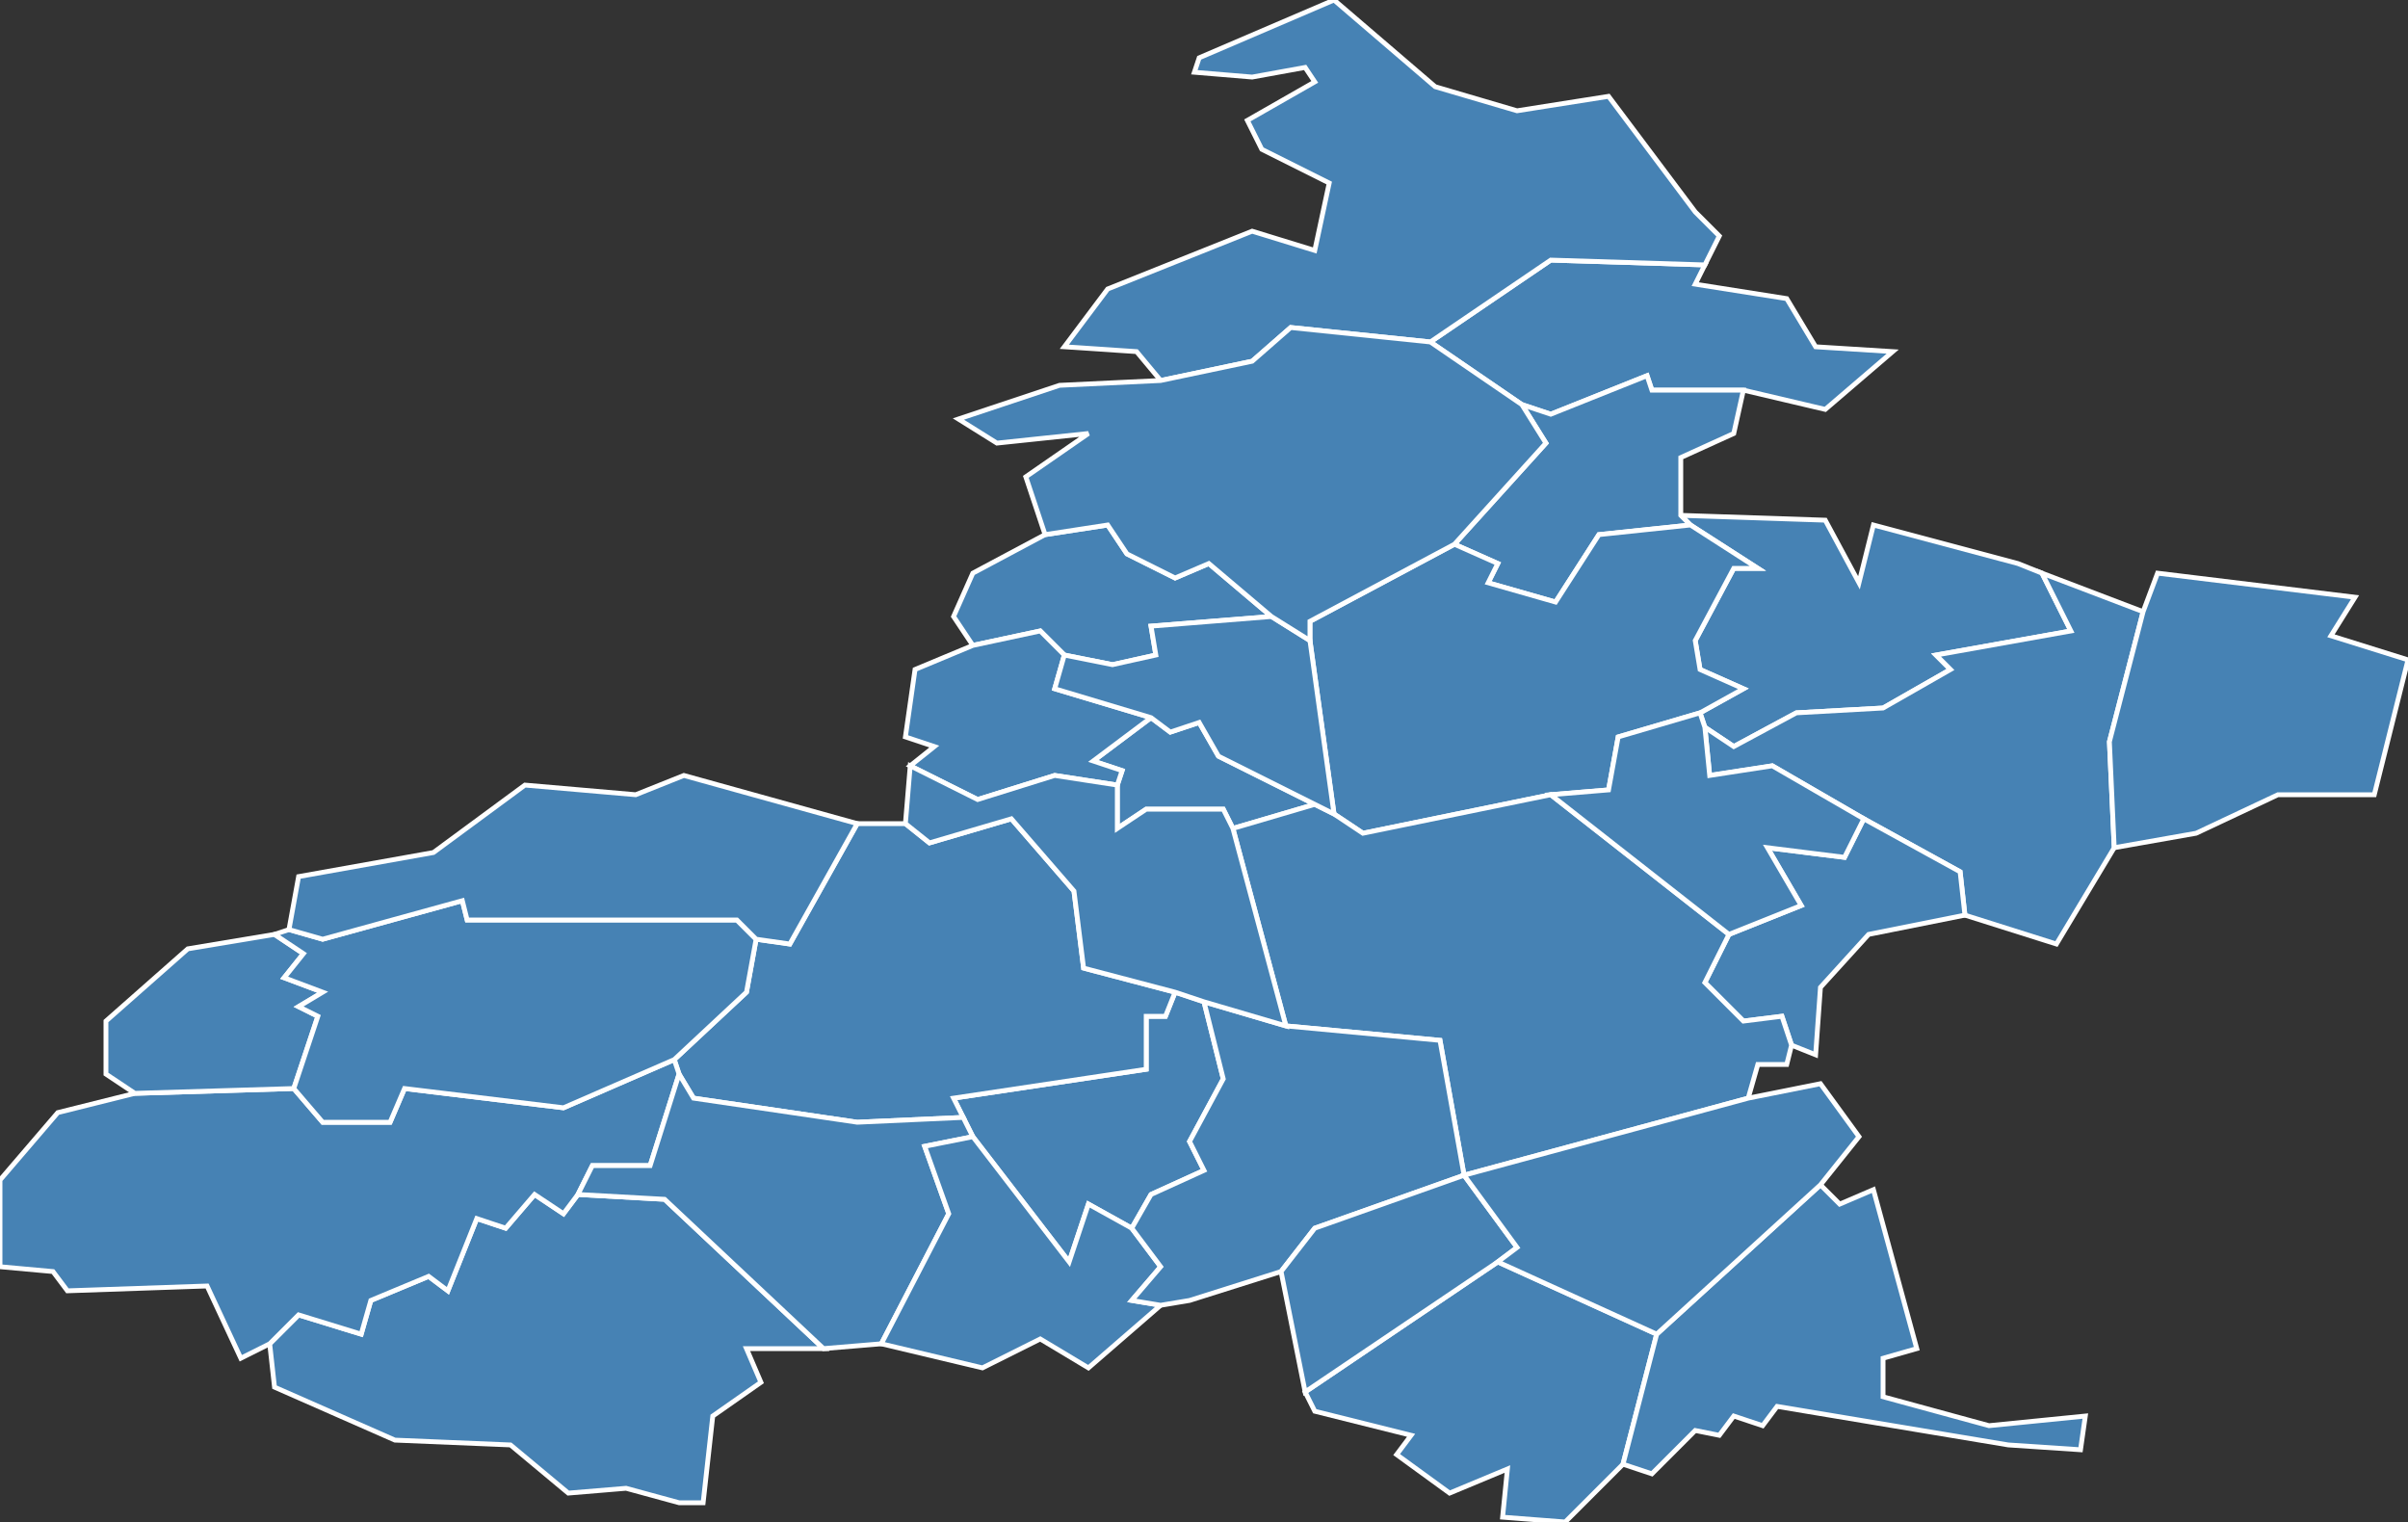 <?xml version="1.0" encoding="utf-8"?>
<svg version="1.1" id="svgmap" xmlns="http://www.w3.org/2000/svg" xmlns:xlink="http://www.w3.org/1999/xlink" x="0px" y="0px" width="100%" height="100%" viewBox="0 0 500 316">
<rect x="0" y="0" width="500" height="316" fill="#333333" stroke="none"/>
<polygon points="146,312 141,312 130,309 118,310 106,300 82,299 57,288 56,279 62,273 75,277 77,270 89,265 93,268 99,253 105,255 111,248 117,252 120,248 138,249 171,280 155,280 158,287 148,294 146,312" id="77005" class="commune" fill="steelblue" stroke-width="1" stroke="white" geotype="commune" geoname="Annet-sur-Marne" code_insee="77005" code_canton="7703"/><polygon points="419,117 424,119 430,131 402,136 405,139 391,147 373,148 360,155 354,151 353,148 362,143 353,139 352,133 360,118 365,118 351,109 349,107 379,108 386,121 389,109 419,117" id="77023" class="commune" fill="steelblue" stroke-width="1" stroke="white" geotype="commune" geoname="Barcy" code_insee="77023" code_canton="7703"/><polygon points="408,190 407,181 387,170 368,159 355,161 354,151 360,155 373,148 391,147 405,139 402,136 430,131 424,119 445,127 438,154 439,176 427,196 408,190" id="77077" class="commune" fill="steelblue" stroke-width="1" stroke="white" geotype="commune" geoname="Chambry" code_insee="77077" code_canton="7703"/><polygon points="200,232 198,228 238,222 238,211 242,211 244,206 250,208 254,224 247,237 250,243 239,248 235,255 226,250 222,262 202,236 200,232" id="77094" class="commune" fill="steelblue" stroke-width="1" stroke="white" geotype="commune" geoname="Charmentray" code_insee="77094" code_canton="7703"/><polygon points="157,195 164,196 178,171 188,171 193,175 210,170 223,185 225,201 244,206 242,211 238,211 238,222 198,228 200,232 178,233 144,228 141,223 140,220 155,206 157,195" id="77095" class="commune" fill="steelblue" stroke-width="1" stroke="white" geotype="commune" geoname="Charny" code_insee="77095" code_canton="7703"/><polygon points="120,248 117,252 111,248 105,255 99,253 93,268 89,265 77,270 75,277 62,273 56,279 50,282 43,267 14,268 11,264 0,263 0,245 12,231 28,227 61,226 67,233 81,233 84,226 117,230 140,220 141,223 135,242 123,242 120,248" id="77118" class="commune" fill="steelblue" stroke-width="1" stroke="white" geotype="commune" geoname="Claye-Souilly" code_insee="77118" code_canton="7703"/><polygon points="387,170 407,181 408,190 388,194 378,205 377,219 372,217 370,211 362,212 354,204 359,194 374,188 367,176 383,178 387,170" id="77143" class="commune" fill="steelblue" stroke-width="1" stroke="white" geotype="commune" geoname="Crégy-lès-Meaux" code_insee="77143" code_canton="7703"/><polygon points="202,134 198,128 202,119 217,111 230,109 234,115 244,120 251,117 264,128 239,130 240,136 231,138 221,136 216,131 202,134" id="77150" class="commune" fill="steelblue" stroke-width="1" stroke="white" geotype="commune" geoname="Cuisy" code_insee="77150" code_canton="7703"/><polygon points="362,81 343,81 342,78 322,86 316,84 297,71 322,54 354,55 352,59 371,62 377,72 393,73 379,85 362,81" id="77193" class="commune" fill="steelblue" stroke-width="1" stroke="white" geotype="commune" geoname="Forfry" code_insee="77193" code_canton="7703"/><polygon points="171,280 138,249 120,248 123,242 135,242 141,223 144,228 178,233 200,232 202,236 192,238 197,252 183,279 171,280" id="77196" class="commune" fill="steelblue" stroke-width="1" stroke="white" geotype="commune" geoname="Fresnes-sur-Marne" code_insee="77196" code_canton="7703"/><polygon points="349,107 351,109 332,111 323,125 309,121 311,117 302,113 321,92 316,84 322,86 342,78 343,81 362,81 360,90 349,95 349,107" id="77205" class="commune" fill="steelblue" stroke-width="1" stroke="white" geotype="commune" geoname="Gesvres-le-Chapitre" code_insee="77205" code_canton="7703"/><polygon points="61,226 28,227 22,223 22,212 39,197 57,194 63,198 59,203 67,206 62,209 66,211 61,226" id="77214" class="commune" fill="steelblue" stroke-width="1" stroke="white" geotype="commune" geoname="Gressy" code_insee="77214" code_canton="7703"/><polygon points="273,293 271,289 311,262 344,277 337,304 325,316 312,315 313,305 301,310 290,302 293,298 273,293" id="77232" class="commune" fill="steelblue" stroke-width="1" stroke="white" geotype="commune" geoname="Isles-lès-Villenoy" code_insee="77232" code_canton="7703"/><polygon points="273,167 256,172 254,168 238,168 232,172 232,163 233,160 227,158 239,149 243,152 249,150 253,157 273,167" id="77233" class="commune" fill="steelblue" stroke-width="1" stroke="white" geotype="commune" geoname="Iverny" code_insee="77233" code_canton="7703"/><polygon points="343,306 337,304 344,277 378,246 382,250 389,247 398,280 391,282 391,290 413,296 433,294 432,301 417,300 369,292 366,296 360,294 357,298 352,297 343,306" id="77276" class="commune" fill="steelblue" stroke-width="1" stroke="white" geotype="commune" geoname="Mareuil-lès-Meaux" code_insee="77276" code_canton="7703"/><polygon points="57,194 60,193 67,195 96,187 97,191 153,191 157,195 155,206 140,220 117,230 84,226 81,233 67,233 61,226 66,211 62,209 67,206 59,203 63,198 57,194" id="77292" class="commune" fill="steelblue" stroke-width="1" stroke="white" geotype="commune" geoname="Messy" code_insee="77292" code_canton="7703"/><polygon points="351,109 365,118 360,118 352,133 353,139 362,143 353,148 336,153 334,164 322,165 283,173 277,169 272,133 272,129 302,113 311,117 309,121 323,125 332,111 351,109" id="77309" class="commune" fill="steelblue" stroke-width="1" stroke="white" geotype="commune" geoname="Monthyon" code_insee="77309" code_canton="7703"/><polygon points="256,172 273,167 277,169 283,173 322,165 359,194 354,204 362,212 370,211 372,217 371,221 365,221 363,228 304,244 299,216 267,213 256,172" id="77335" class="commune" fill="steelblue" stroke-width="1" stroke="white" geotype="commune" geoname="Chauconin-Neufmontiers" code_insee="77335" code_canton="7703"/><polygon points="334,20 352,44 357,49 354,55 322,54 297,71 268,68 260,75 241,79 236,73 221,72 230,60 260,48 273,52 276,38 262,31 259,25 273,17 271,14 260,16 248,15 249,12 277,0 298,18 315,23 334,20" id="77344" class="commune" fill="steelblue" stroke-width="1" stroke="white" geotype="commune" geoname="Oissery" code_insee="77344" code_canton="7703"/><polygon points="353,148 354,151 355,161 368,159 387,170 383,178 367,176 374,188 359,194 322,165 334,164 336,153 353,148" id="77358" class="commune" fill="steelblue" stroke-width="1" stroke="white" geotype="commune" geoname="Penchard" code_insee="77358" code_canton="7703"/><polygon points="202,134 216,131 221,136 219,143 239,149 227,158 233,160 232,163 219,161 203,166 189,159 194,155 188,153 190,139 202,134" id="77364" class="commune" fill="steelblue" stroke-width="1" stroke="white" geotype="commune" geoname="Plessis-aux-Bois" code_insee="77364" code_canton="7703"/><polygon points="221,136 231,138 240,136 239,130 264,128 272,133 277,169 273,167 253,157 249,150 243,152 239,149 219,143 221,136" id="77366" class="commune" fill="steelblue" stroke-width="1" stroke="white" geotype="commune" geoname="Plessis-l'Évêque" code_insee="77366" code_canton="7703"/><polygon points="202,236 222,262 226,250 235,255 241,263 235,270 241,271 226,284 216,278 204,284 183,279 197,252 192,238 202,236" id="77376" class="commune" fill="steelblue" stroke-width="1" stroke="white" geotype="commune" geoname="Précy-sur-Marne" code_insee="77376" code_canton="7703"/><polygon points="178,171 164,196 157,195 153,191 97,191 96,187 67,195 60,193 62,182 90,177 109,163 132,165 142,161 178,171" id="77427" class="commune" fill="steelblue" stroke-width="1" stroke="white" geotype="commune" geoname="Saint-Mesmes" code_insee="77427" code_canton="7703"/><polygon points="199,87 220,80 241,79 260,75 268,68 297,71 316,84 321,92 302,113 272,129 272,133 264,128 251,117 244,120 234,115 230,109 217,111 213,99 226,90 207,92 199,87" id="77437" class="commune" fill="steelblue" stroke-width="1" stroke="white" geotype="commune" geoname="Saint-Soupplets" code_insee="77437" code_canton="7703"/><polygon points="235,255 239,248 250,243 247,237 254,224 250,208 267,213 299,216 304,244 273,255 266,264 247,270 241,271 235,270 241,263 235,255" id="77474" class="commune" fill="steelblue" stroke-width="1" stroke="white" geotype="commune" geoname="Trilbardou" code_insee="77474" code_canton="7703"/><polygon points="445,127 448,119 489,124 484,132 500,137 493,165 473,165 456,173 439,176 438,154 445,127" id="77483" class="commune" fill="steelblue" stroke-width="1" stroke="white" geotype="commune" geoname="Varreddes" code_insee="77483" code_canton="7703"/><polygon points="271,289 266,264 273,255 304,244 315,259 311,262 271,289" id="77498" class="commune" fill="steelblue" stroke-width="1" stroke="white" geotype="commune" geoname="Vignely" code_insee="77498" code_canton="7703"/><polygon points="344,277 311,262 315,259 304,244 363,228 378,225 386,236 378,246 344,277" id="77513" class="commune" fill="steelblue" stroke-width="1" stroke="white" geotype="commune" geoname="Villenoy" code_insee="77513" code_canton="7703"/><polygon points="250,208 244,206 225,201 223,185 210,170 193,175 188,171 189,159 203,166 219,161 232,163 232,172 238,168 254,168 256,172 267,213 250,208" id="77515" class="commune" fill="steelblue" stroke-width="1" stroke="white" geotype="commune" geoname="Villeroy" code_insee="77515" code_canton="7703"/></svg>